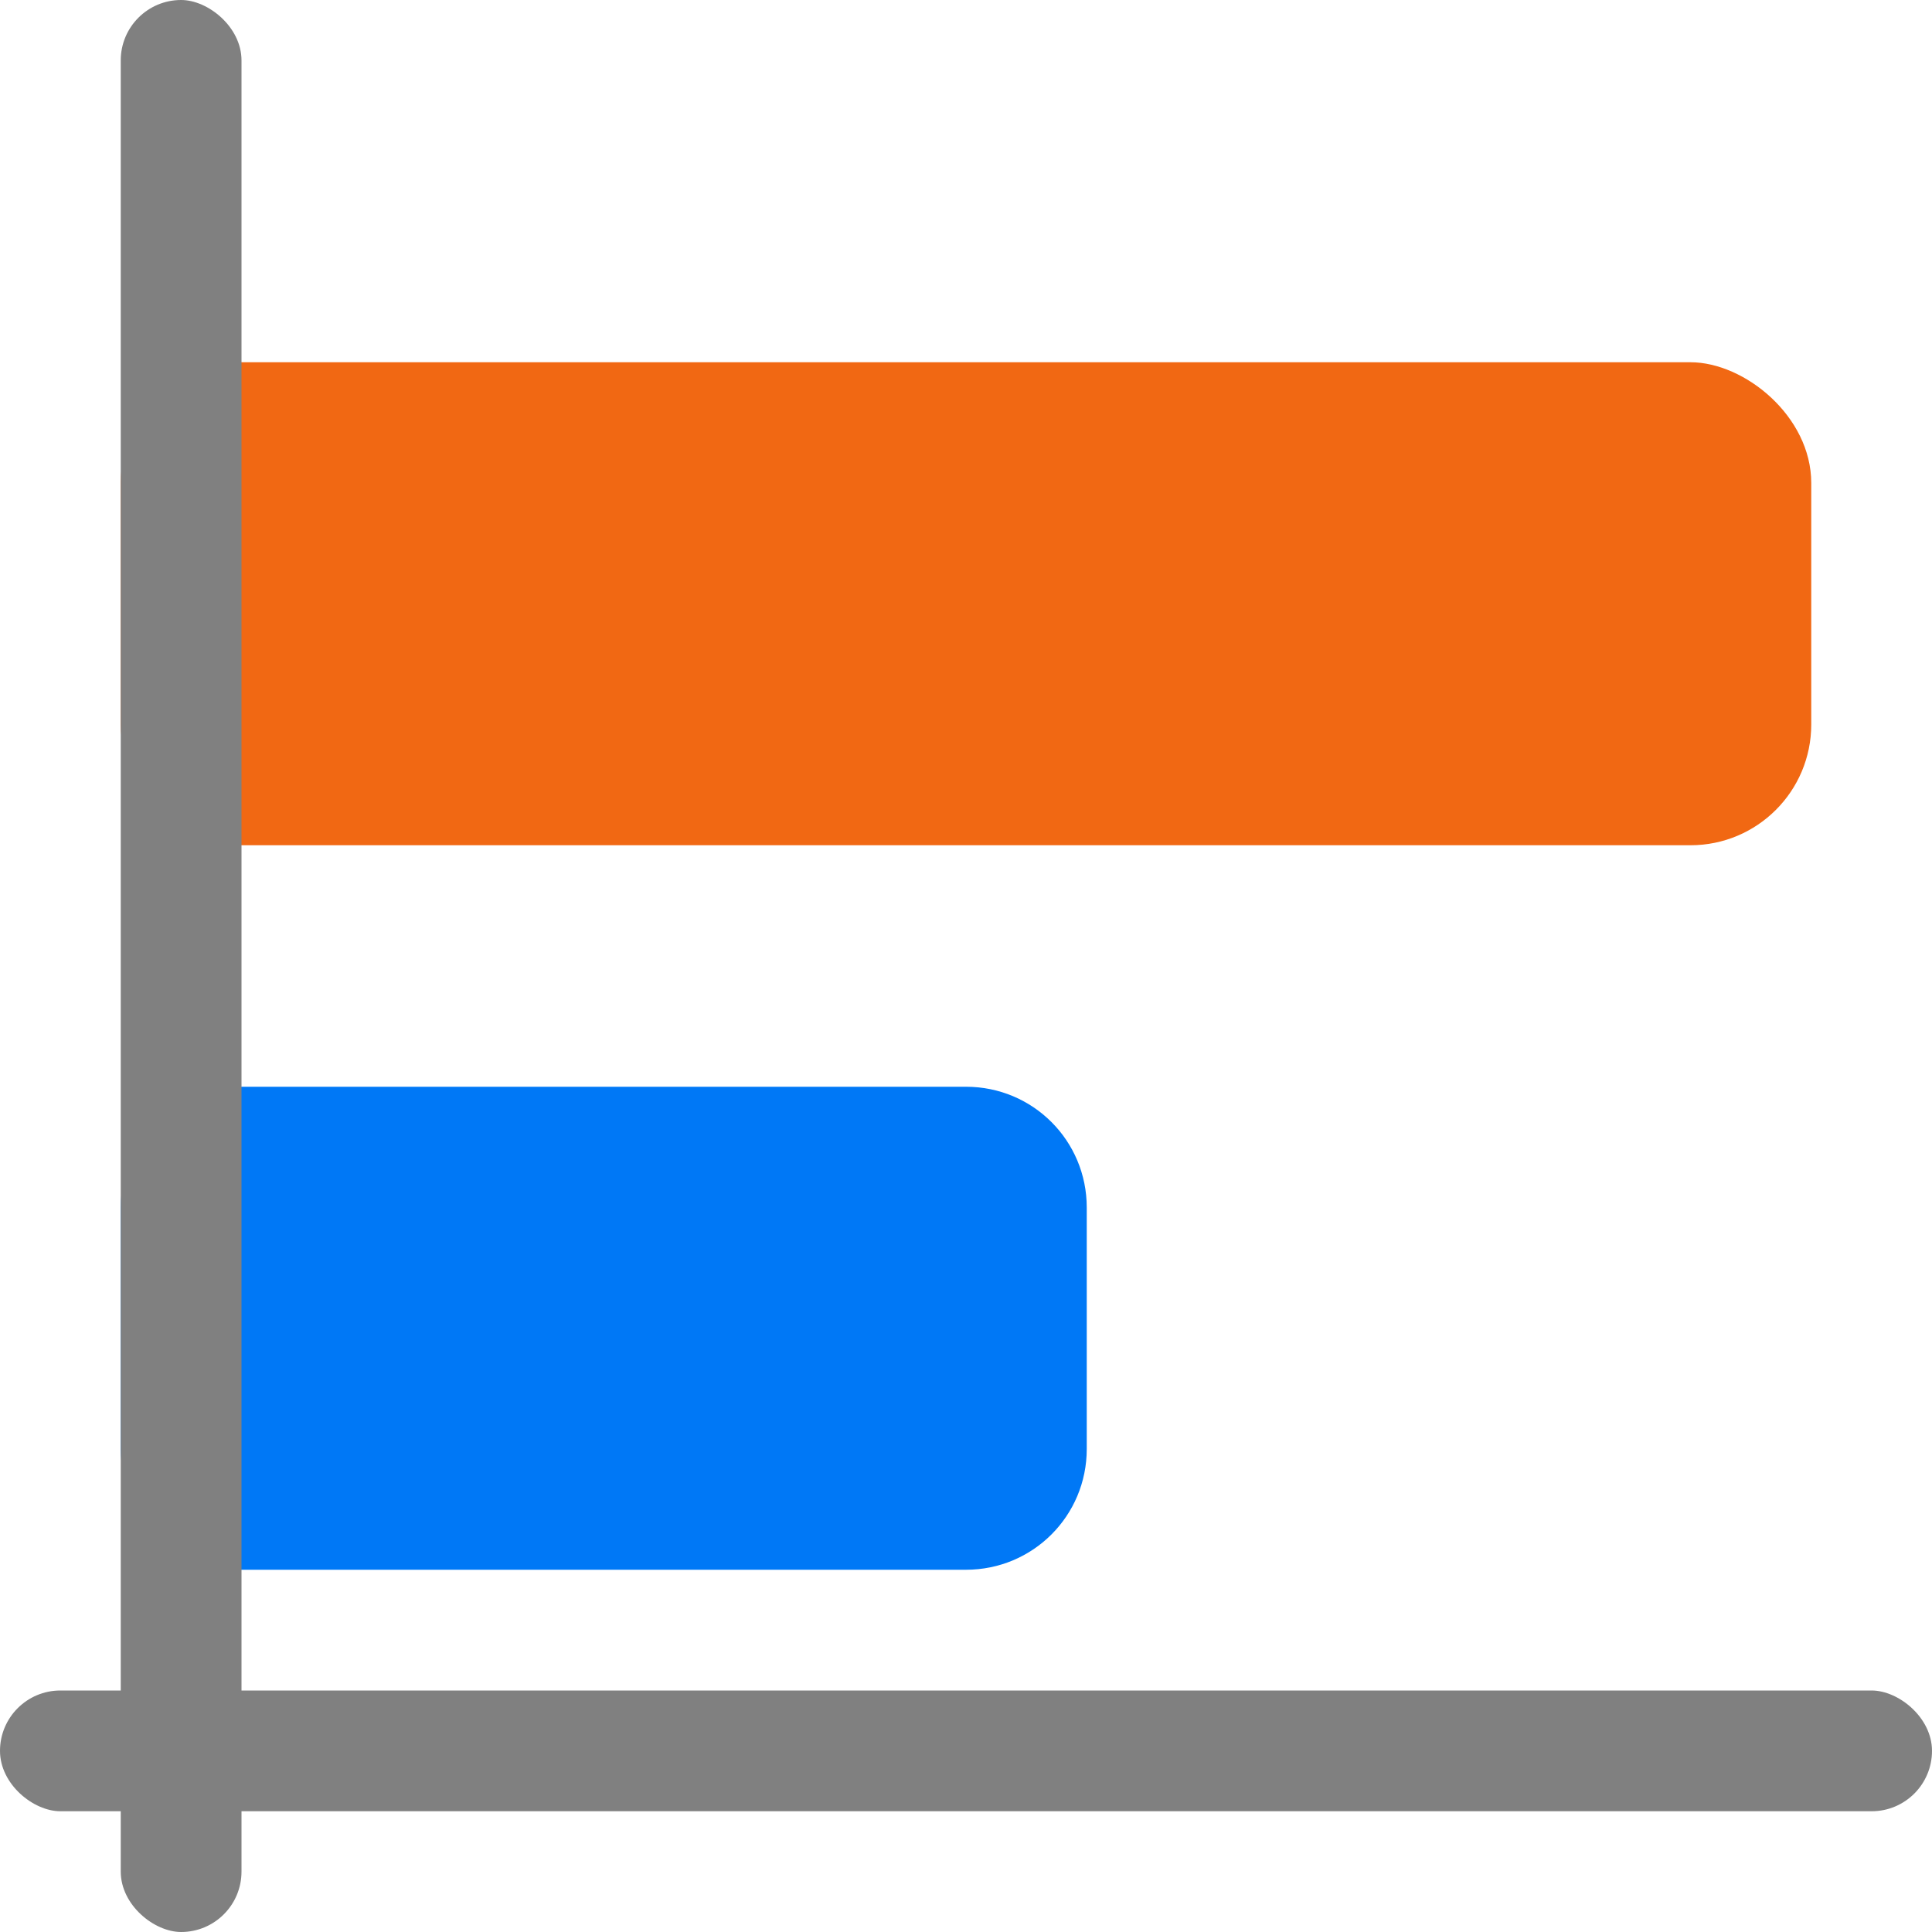 <svg viewBox="0 0 16 16" xmlns="http://www.w3.org/2000/svg"><path d="m9 12c0 .554-.446 1-1 1h-6c-.554 0-1-.446-1-1v-2c0-.554.446-1 1-1h6c.554 0 1 .446 1 1z" fill="#0078f6"/><g transform="matrix(0 -1 -1 0 0 0)"><rect fill="#f16813" height="14" ry="1" width="4" x="-7" y="-15"/><g fill="#808080"><rect height="16" ry=".5" width="1" x="-15" y="-16"/><rect height="1" ry=".5" width="16" x="-16" y="-2"/></g></g></svg>